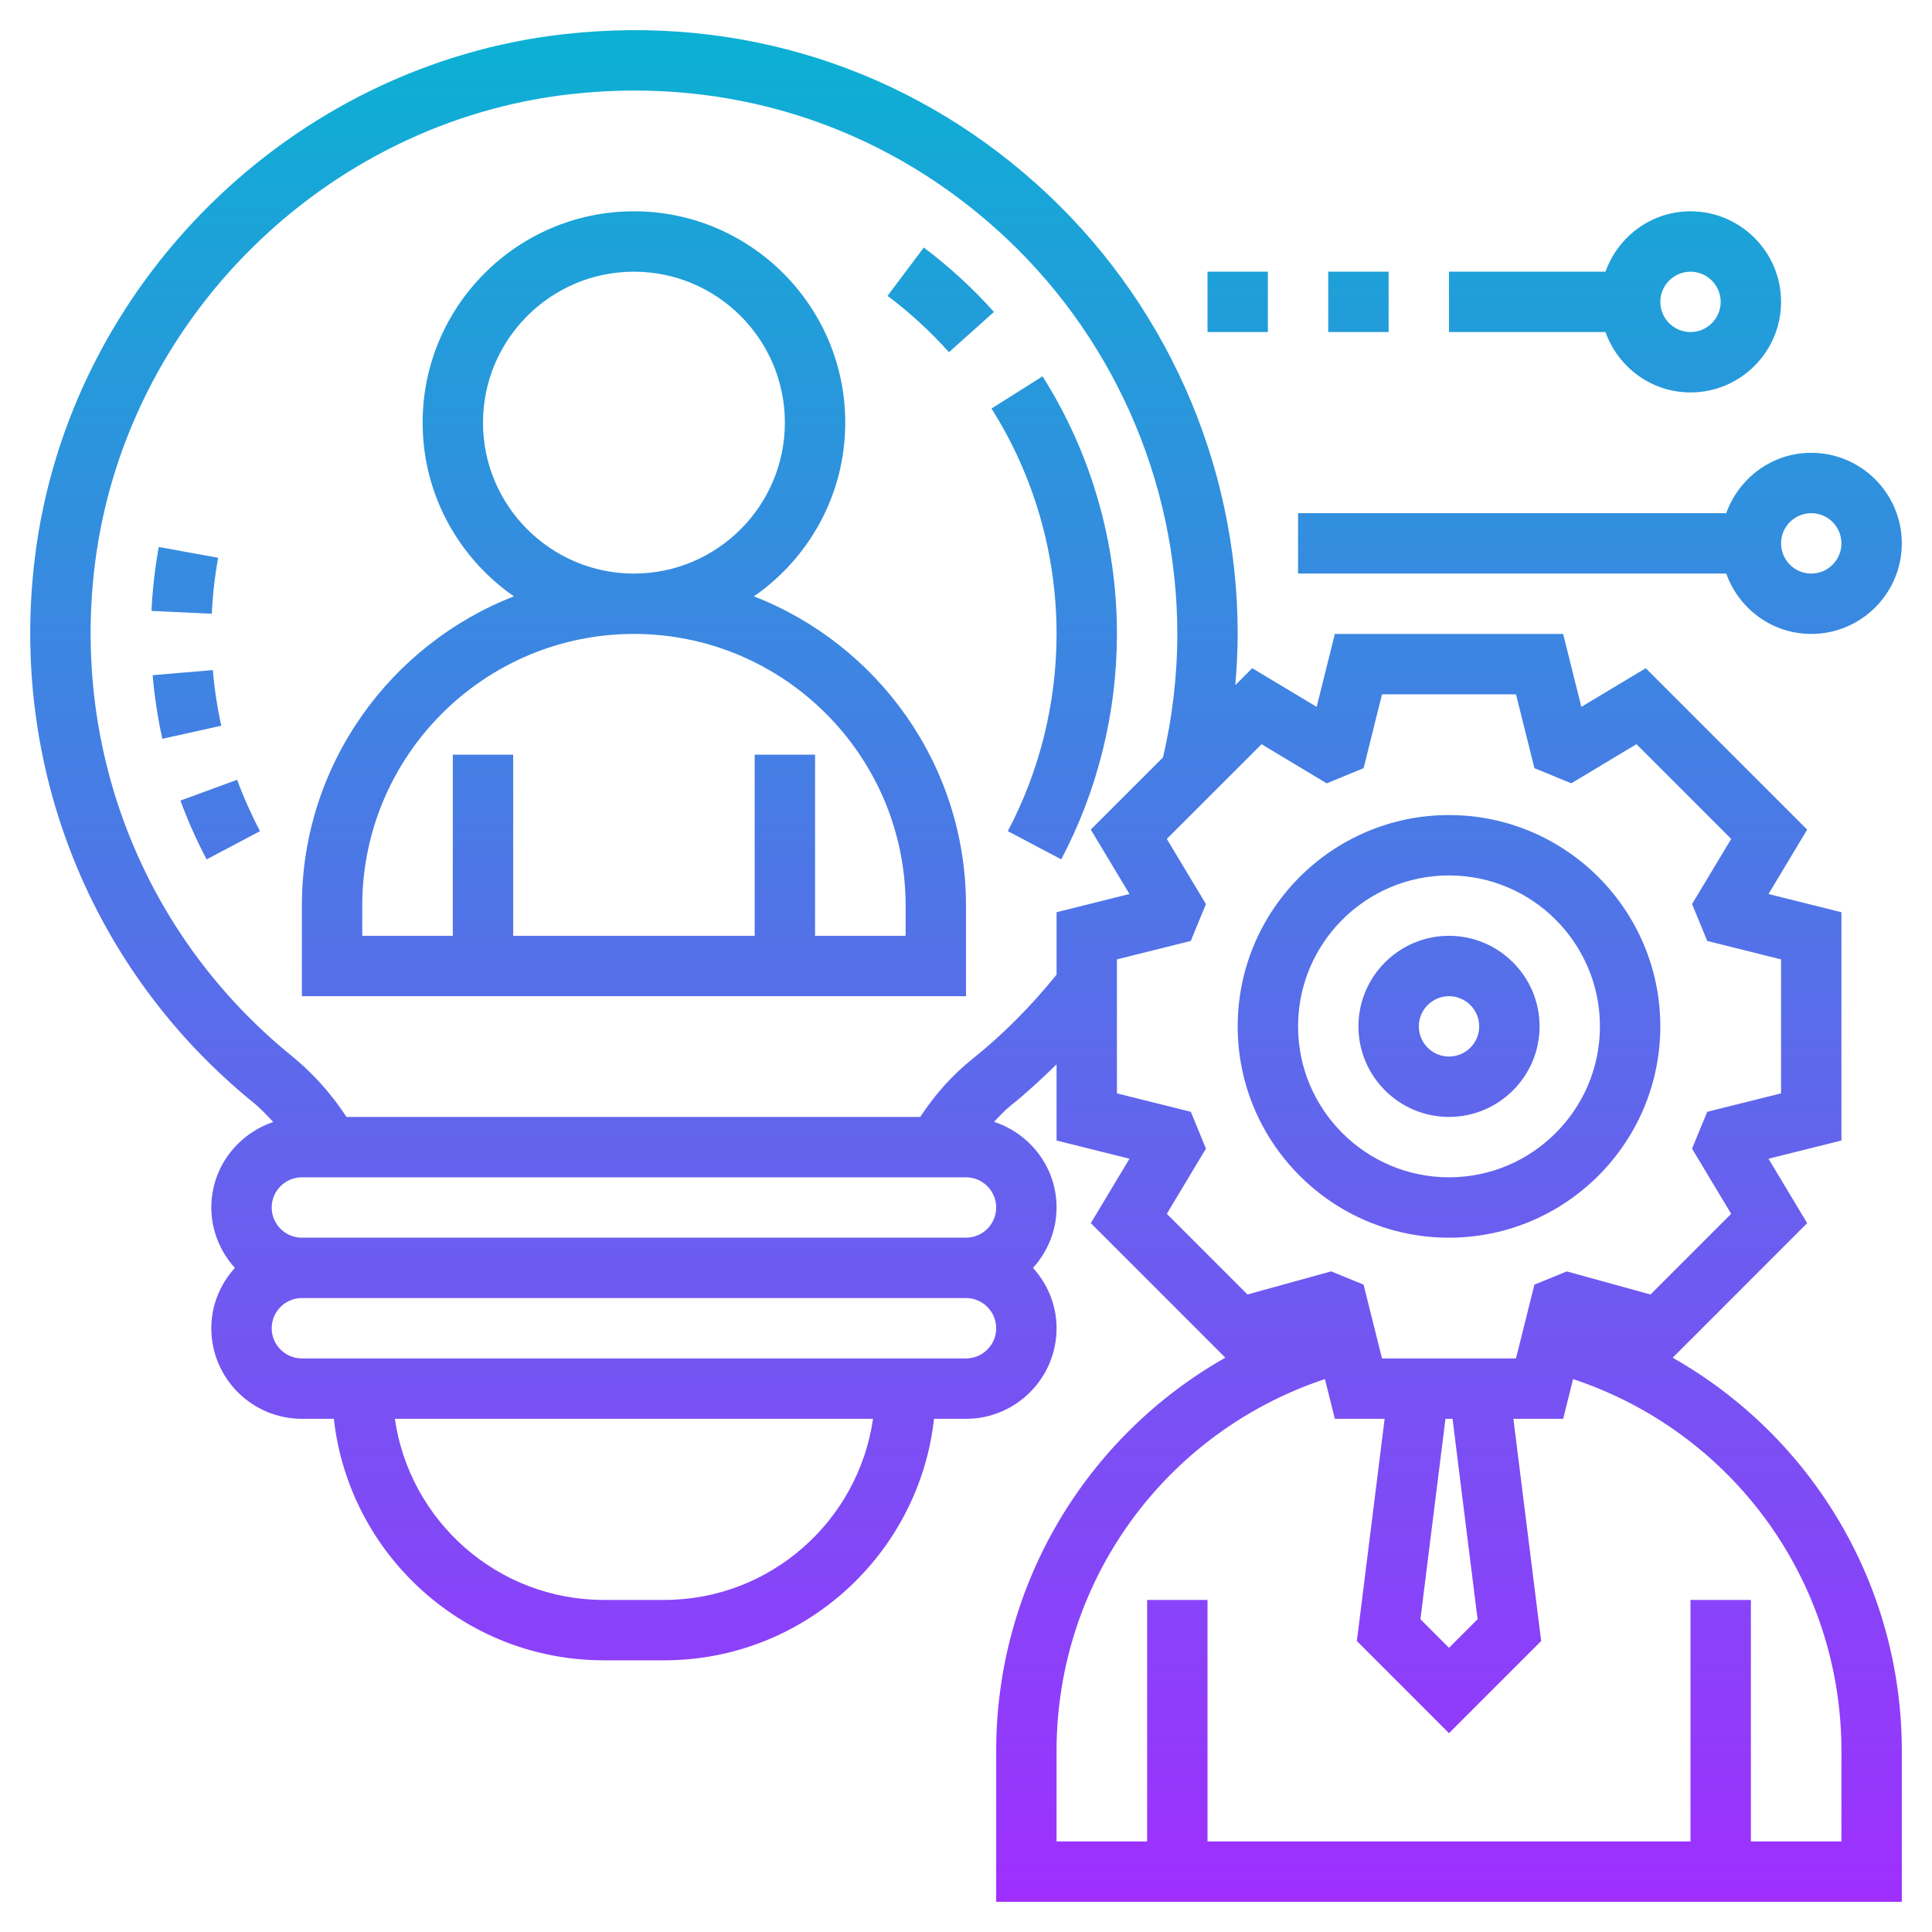 <svg id="Layer_35" enable-background="new 0 0 64 64" height="512" viewBox="0 0 64 64" width="512" xmlns="http://www.w3.org/2000/svg" xmlns:xlink="http://www.w3.org/1999/xlink"><linearGradient id="SVGID_1_" gradientUnits="userSpaceOnUse" x1="32.001" x2="32.001" y1="63" y2=".999"><stop offset="0" stop-color="#9f2fff"/><stop offset="1" stop-color="#0bb1d3"/></linearGradient><path d="m48 41c3.86 0 7-3.14 7-7s-3.14-7-7-7-7 3.14-7 7 3.14 7 7 7zm0-12c2.757 0 5 2.243 5 5s-2.243 5-5 5-5-2.243-5-5 2.243-5 5-5zm0 8c1.654 0 3-1.346 3-3s-1.346-3-3-3-3 1.346-3 3 1.346 3 3 3zm0-4c.551 0 1 .449 1 1s-.449 1-1 1-1-.449-1-1 .449-1 1-1zm-16-3c0-4.663-2.921-8.647-7.025-10.245 1.825-1.265 3.025-3.371 3.025-5.755 0-3.86-3.14-7-7-7s-7 3.14-7 7c0 2.384 1.2 4.49 3.025 5.755-4.104 1.598-7.025 5.582-7.025 10.245v3h22zm-16-16c0-2.757 2.243-5 5-5s5 2.243 5 5-2.243 5-5 5-5-2.243-5-5zm14 17h-3v-6h-2v6h-8v-6h-2v6h-3v-1c0-4.962 4.038-9 9-9s9 4.038 9 9zm-21.594 5.535c.234.189.438.413.646.633-1.188.4-2.052 1.511-2.052 2.832 0 .771.301 1.468.78 2-.479.532-.78 1.229-.78 2 0 1.654 1.346 3 3 3h1.059c.5 4.493 4.317 8 8.941 8h2c4.624 0 8.441-3.507 8.941-8h1.059c1.654 0 3-1.346 3-3 0-.771-.301-1.468-.78-2 .48-.532.78-1.229.78-2 0-1.328-.873-2.444-2.071-2.838.176-.181.344-.371.539-.527.537-.429 1.042-.897 1.532-1.378v2.524l2.416.603-1.281 2.134 4.456 4.457c-4.607 2.611-7.591 7.523-7.591 13.025v5h30v-5c0-5.502-2.984-10.414-7.591-13.024l4.456-4.457-1.281-2.134 2.416-.604v-7.562l-2.416-.603 1.281-2.134-5.347-5.347-2.134 1.281-.603-2.416h-7.562l-.603 2.416-2.134-1.281-.561.561c.046-.564.079-1.129.079-1.696 0-5.685-2.432-11.12-6.672-14.912-4.298-3.845-9.849-5.604-15.631-4.958-9.049 1.012-16.426 8.3-17.54 17.329-.856 6.94 1.854 13.697 7.249 18.076zm13.594 16.465h-2c-3.519 0-6.432-2.613-6.92-6h15.84c-.488 3.387-3.401 6-6.92 6zm10-8h-22c-.551 0-1-.449-1-1s.449-1 1-1h22c.551 0 1 .449 1 1s-.449 1-1 1zm0-4h-22c-.551 0-1-.449-1-1s.449-1 1-1h22c.551 0 1 .449 1 1s-.449 1-1 1zm29 17v3h-3v-8h-2v8h-16v-8h-2v8h-3v-3c0-5.636 3.61-10.563 8.89-12.316l.329 1.316h1.649l-.92 7.361 3.052 3.053 3.053-3.053-.92-7.361h1.649l.328-1.316c5.28 1.753 8.89 6.68 8.89 12.316zm-12.883-11 .83 6.639-.947.947-.947-.947.83-6.639zm-6.326-22.347 2.158 1.296 1.222-.502.61-2.447h4.438l.611 2.446 1.222.502 2.158-1.296 3.138 3.138-1.296 2.158.502 1.222 2.446.611v4.438l-2.446.611-.503 1.22 1.296 2.16-2.672 2.672-2.772-.765-1.074.438-.61 2.445h-4.438l-.611-2.446-1.074-.438-2.772.765-2.672-2.672 1.296-2.16-.5-1.219-2.448-.611v-4.438l2.446-.611.502-1.222-1.296-2.158zm-38.649-5.948c1.003-8.122 7.638-14.678 15.777-15.588 5.212-.581 10.207 1.002 14.075 4.462 3.817 3.413 6.006 8.305 6.006 13.421 0 1.383-.163 2.755-.473 4.088l-2.393 2.393 1.281 2.134-2.415.604v2.067c-.825 1.022-1.751 1.965-2.779 2.786-.671.536-1.25 1.186-1.737 1.928h-19.004c-.508-.769-1.113-1.45-1.814-2.019-4.856-3.941-7.295-10.026-6.524-16.276zm56.858 2.295c1.654 0 3-1.346 3-3s-1.346-3-3-3c-1.302 0-2.402.839-2.816 2h-14.184v2h14.184c.414 1.161 1.514 2 2.816 2zm0-4c.551 0 1 .449 1 1s-.449 1-1 1-1-.449-1-1 .449-1 1-1zm-14-6h-2v-2h2zm-4 0h-2v-2h2zm14 2c1.654 0 3-1.346 3-3s-1.346-3-3-3c-1.302 0-2.402.839-2.816 2h-5.184v2h5.184c.414 1.161 1.514 2 2.816 2zm0-4c.551 0 1 .449 1 1s-.449 1-1 1-1-.449-1-1 .449-1 1-1zm-48.669 15.041-1.953.433c-.152-.689-.26-1.398-.321-2.107l1.993-.17c.053.62.147 1.241.281 1.844zm1.283 3.492-1.769.935c-.333-.63-.625-1.285-.868-1.948l1.878-.688c.213.578.468 1.15.759 1.701zm-1.598-7.202-1.998-.094c.034-.711.115-1.424.241-2.118l1.968.358c-.111.607-.182 1.231-.211 1.854zm25.829-6.797 1.691-1.068c1.612 2.552 2.464 5.503 2.464 8.534 0 2.6-.638 5.183-1.846 7.467l-1.769-.935c1.057-1.997 1.615-4.256 1.615-6.532 0-2.652-.745-5.234-2.155-7.466zm-3.444-3.734 1.201-1.6c.84.631 1.622 1.349 2.324 2.133l-1.49 1.334c-.615-.687-1.3-1.315-2.035-1.867z" fill="url(#SVGID_1_)"/></svg>